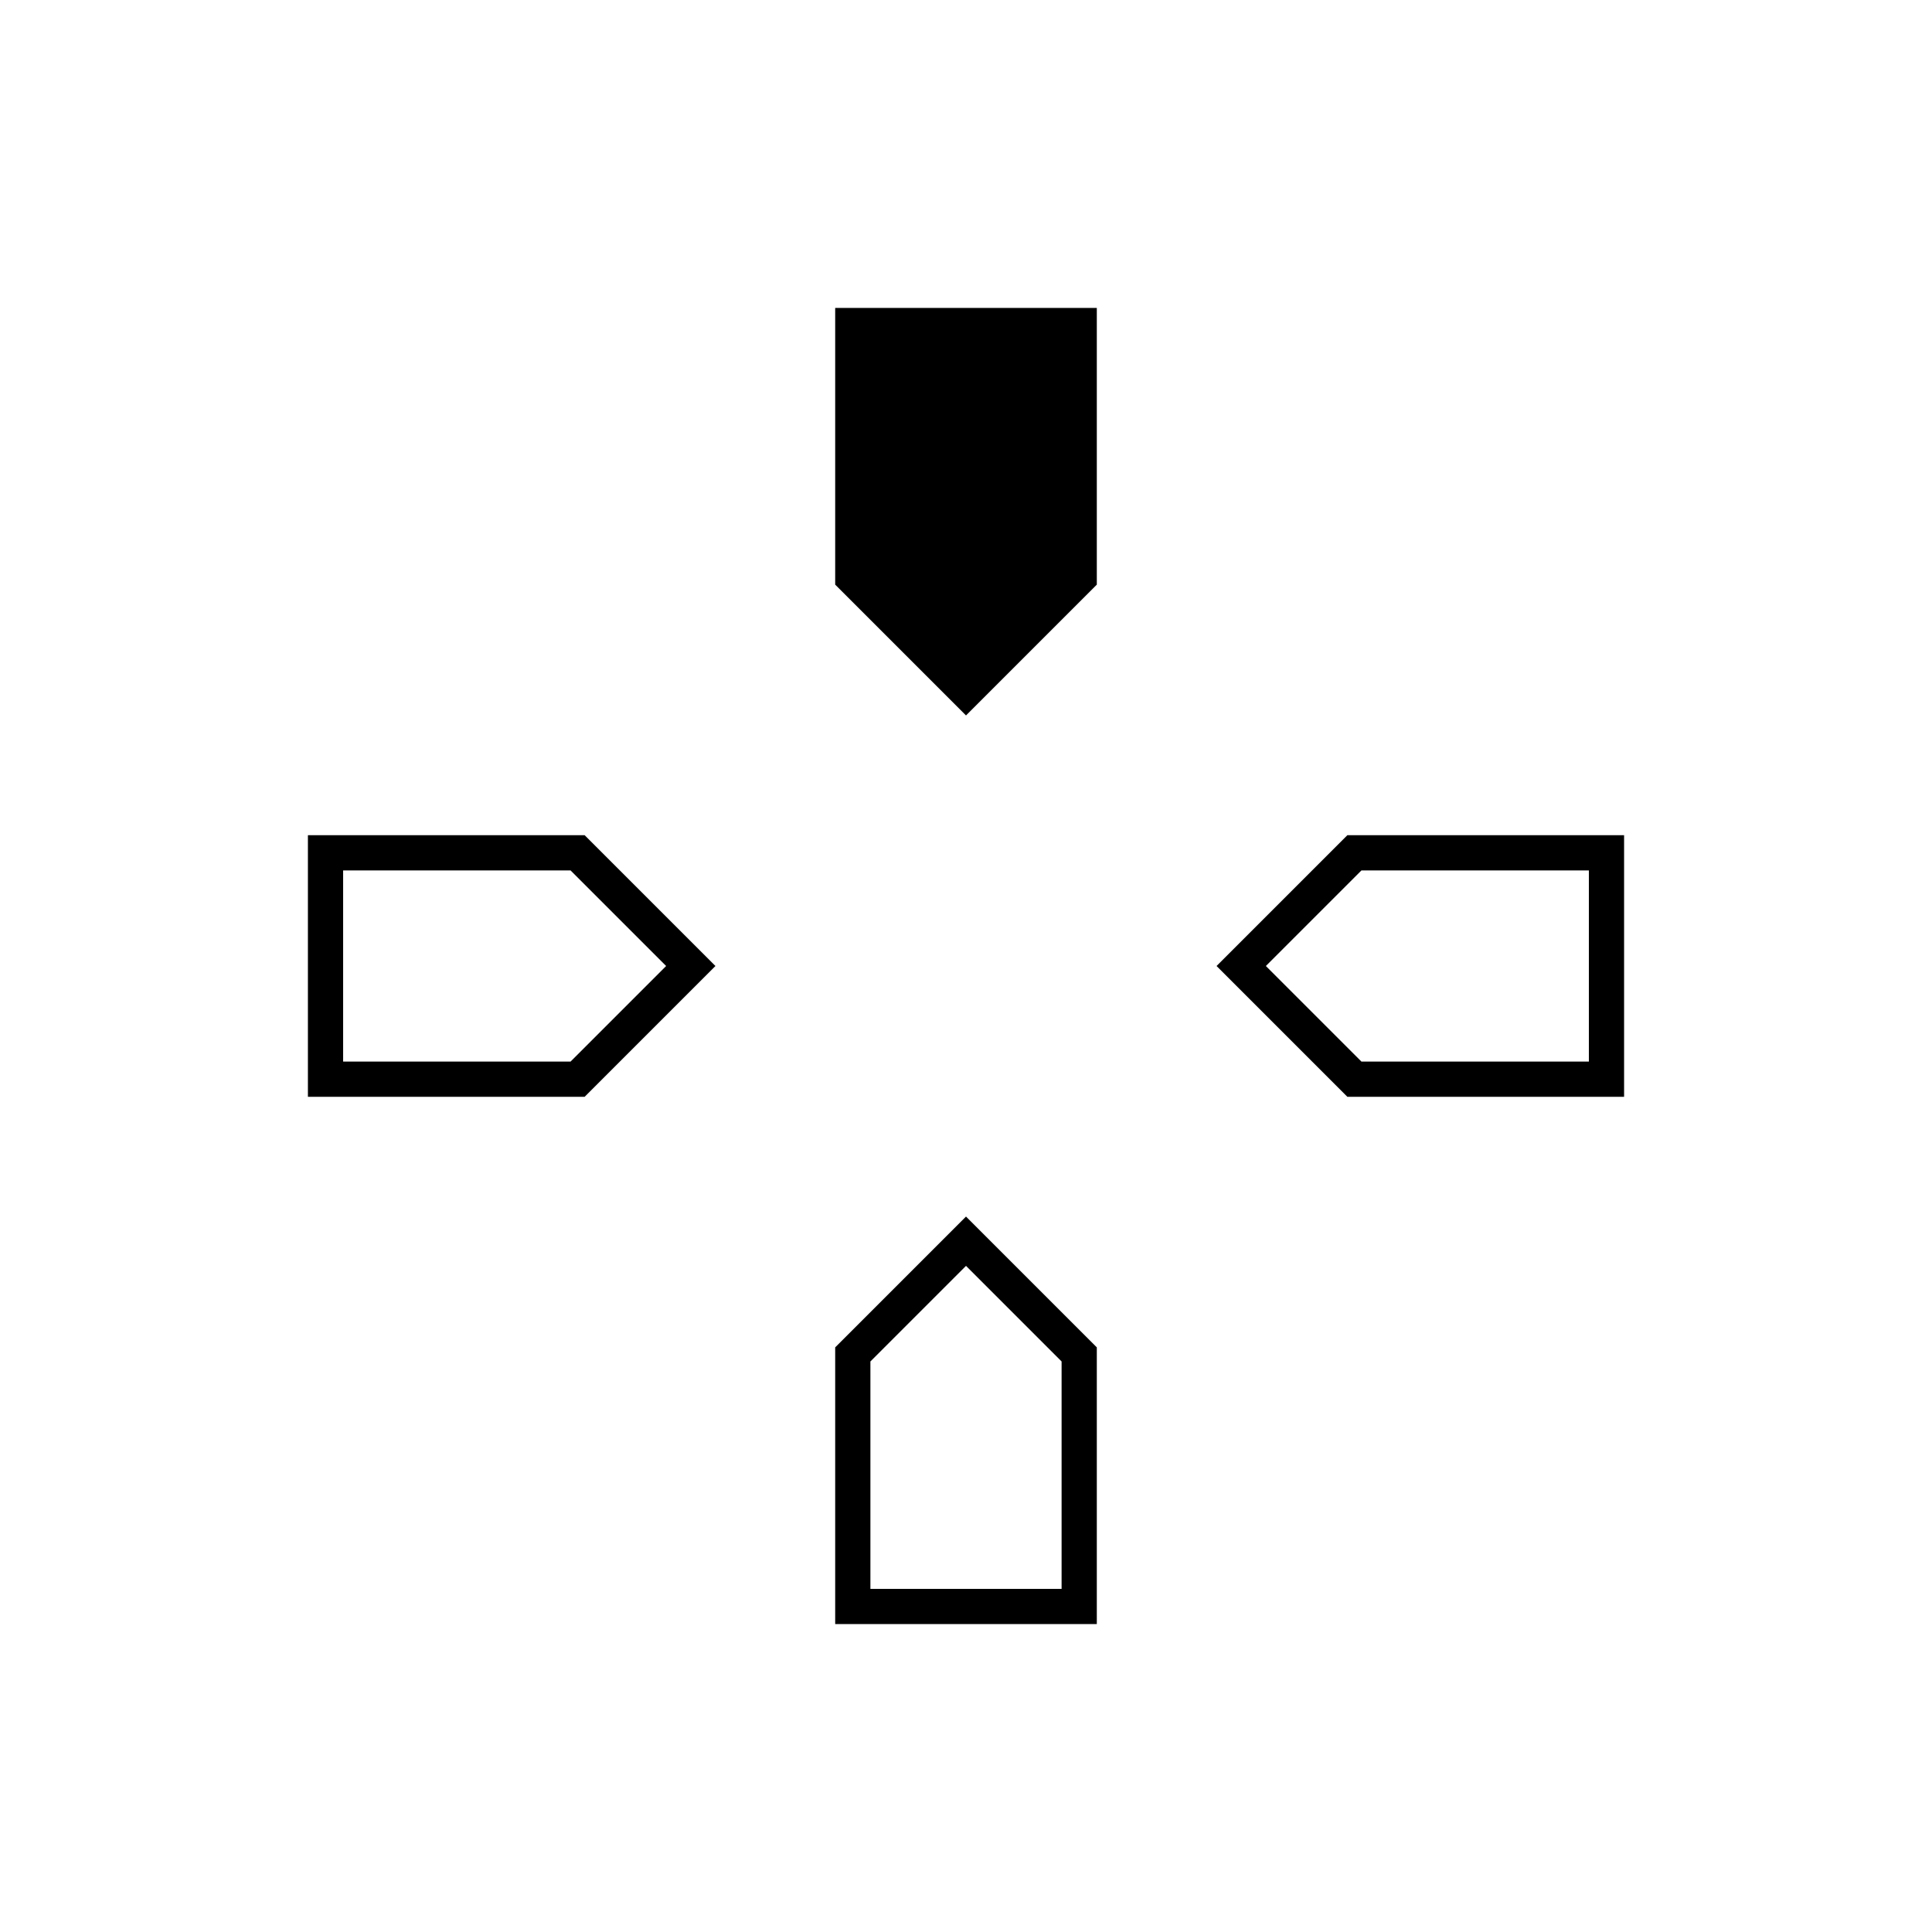 <svg xmlns="http://www.w3.org/2000/svg" height="20" viewBox="0 -960 960 960" width="20"><path d="m480-604.5-65-65V-807h130v137.5l-65 65ZM669.5-415l-65-65 65-65H807v130H669.5ZM153-415v-130h137.5l65 65-65 65H153Zm262 262v-137.5l65-65 65 65V-153H415ZM170.5-432.5h113L331-480l-47.5-47.5h-113v95Zm262 262h95v-113L480-331l-47.5 47.5v113Zm244-262h113v-95h-113L629-480l47.5 47.5Z"/></svg>